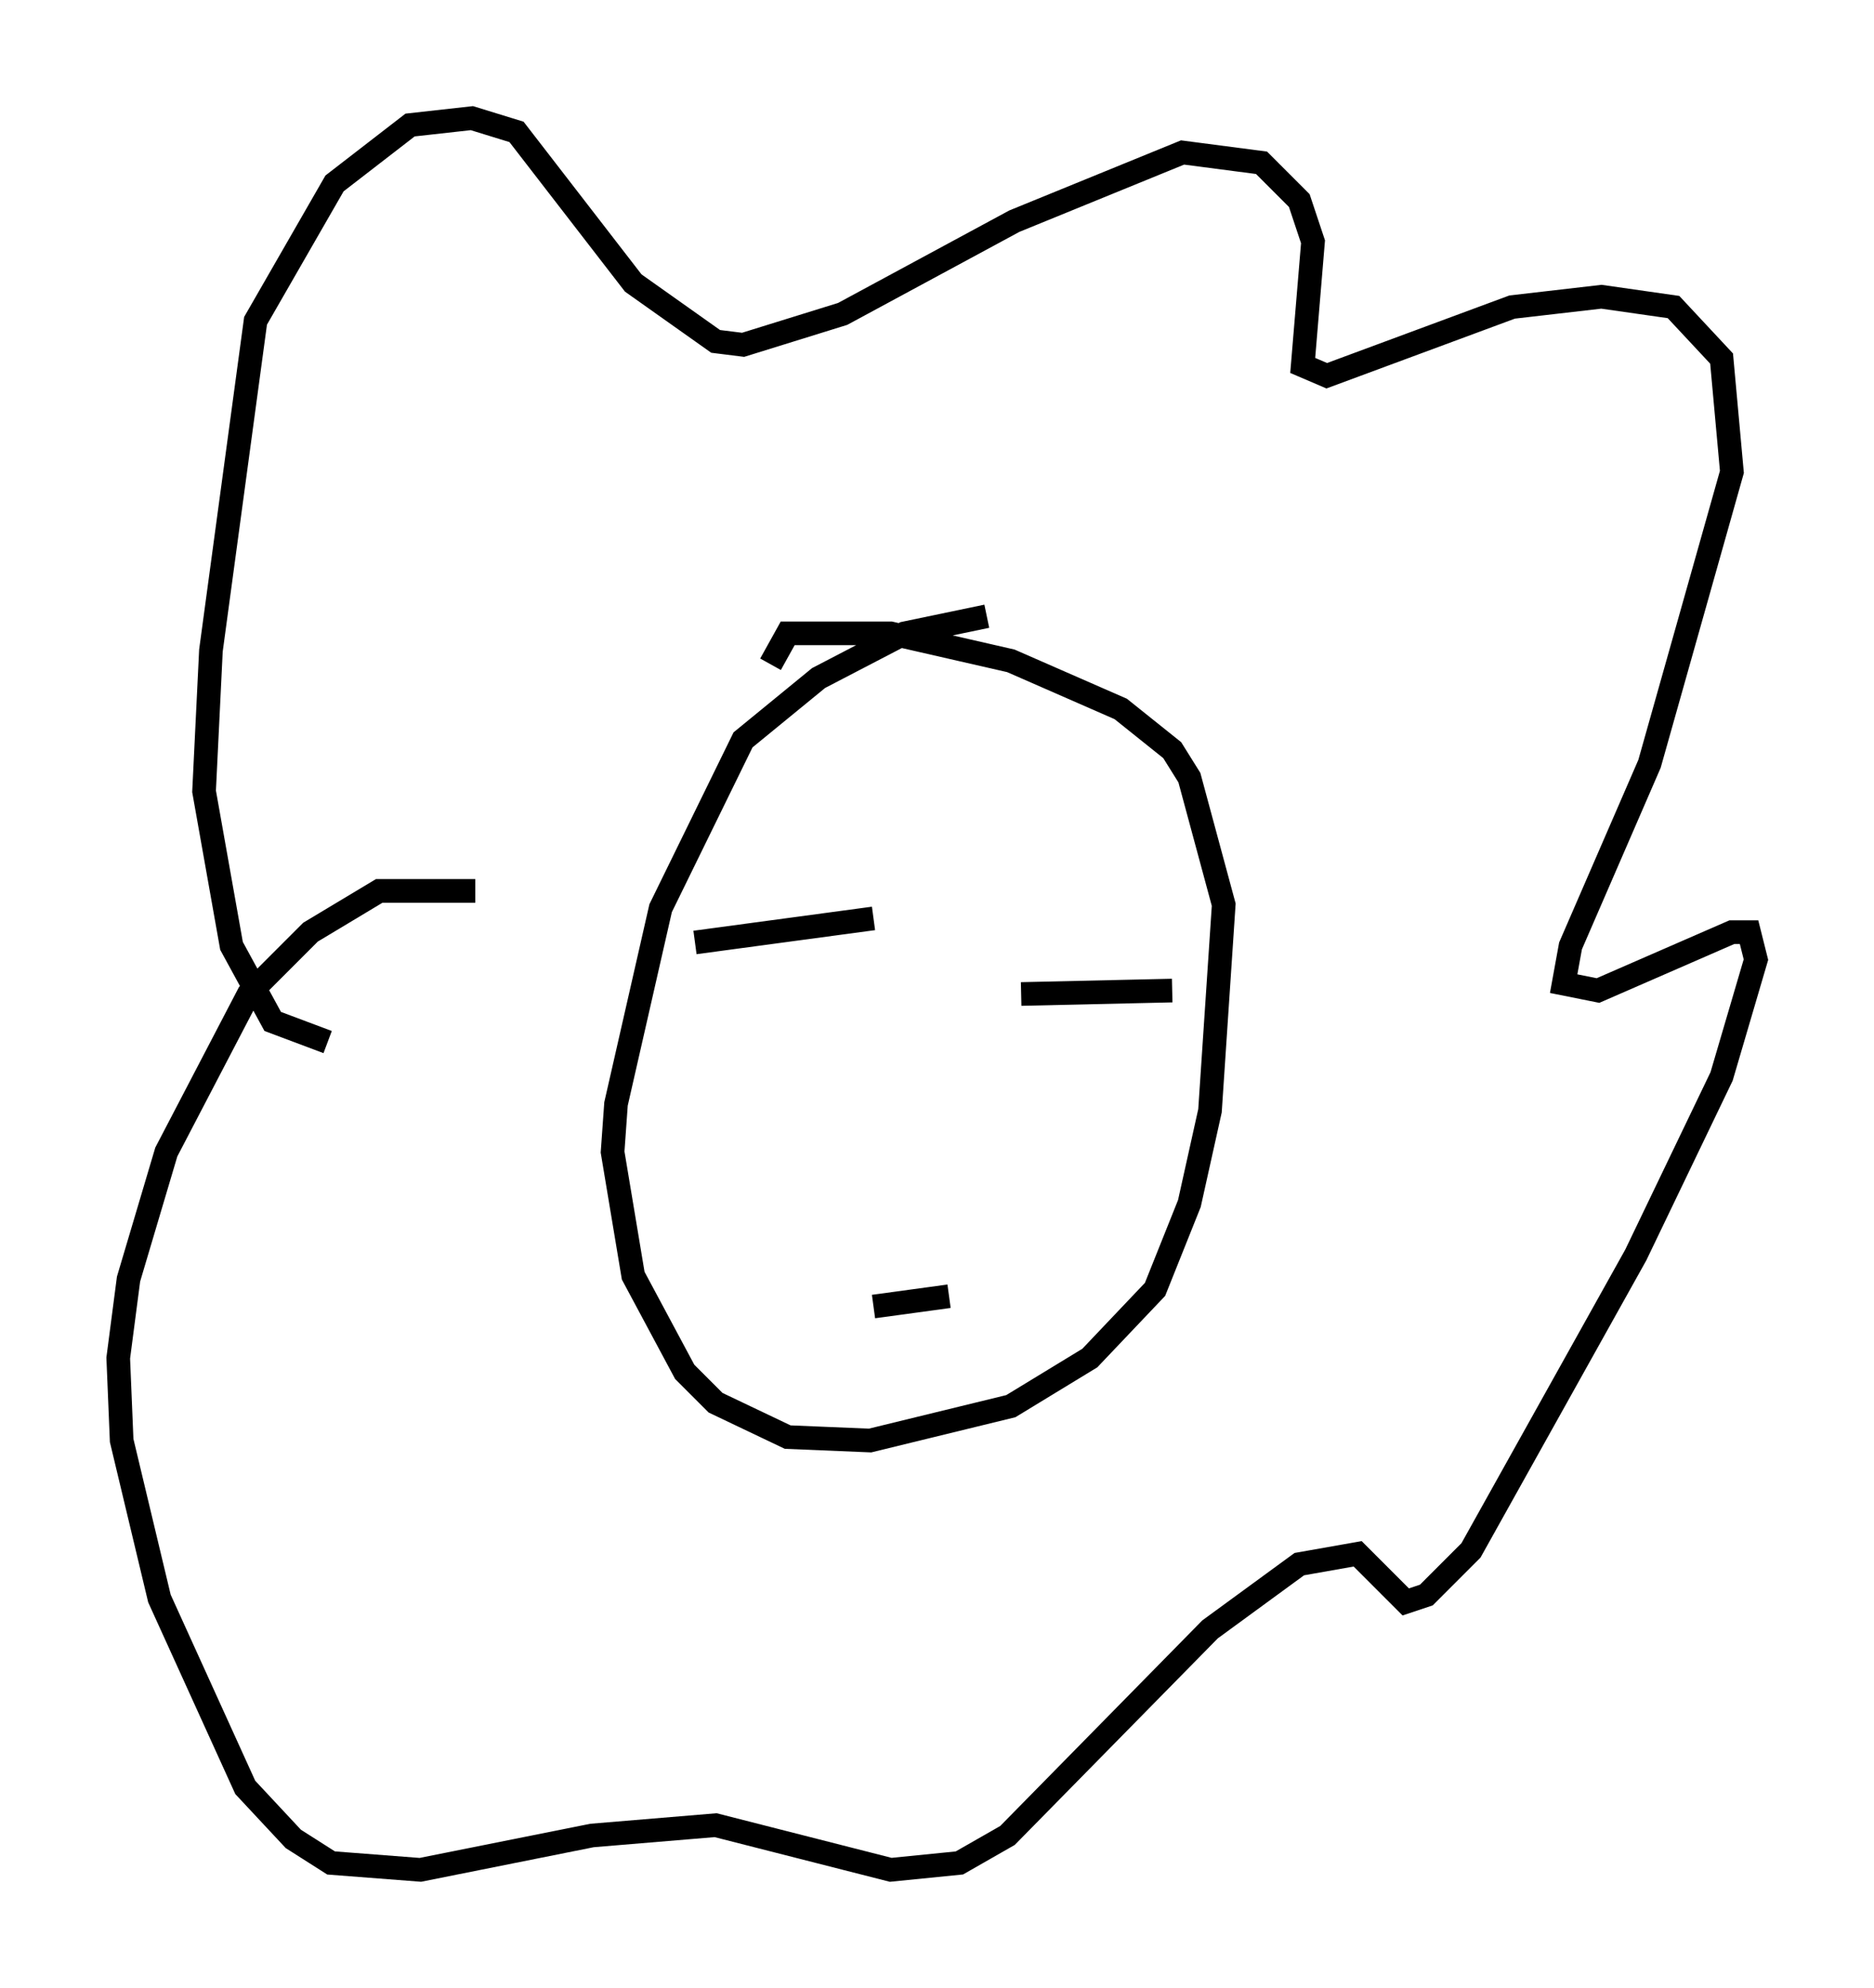<?xml version="1.0" encoding="utf-8" ?>
<svg baseProfile="full" height="84.078" version="1.1" width="79.285" xmlns="http://www.w3.org/2000/svg" xmlns:ev="http://www.w3.org/2001/xml-events" xmlns:xlink="http://www.w3.org/1999/xlink"><defs /><rect fill="white" height="84.078" width="79.285" x="0" y="0" /><path d="M42.475, 26.352 m-0.726, -0.291 l-3.486, 0.726 -3.631, 1.888 l-3.196, 2.615 -3.486, 7.117 l-1.888, 8.279 -0.145, 2.034 l0.872, 5.229 2.179, 4.067 l1.307, 1.307 3.05, 1.453 l3.486, 0.145 5.955, -1.453 l3.341, -2.034 2.76, -2.905 l1.453, -3.631 0.872, -3.922 l0.581, -8.715 -1.453, -5.374 l-0.726, -1.162 -2.179, -1.743 l-4.648, -2.034 -5.084, -1.162 l-4.358, 0.0 -0.726, 1.307 m-3.196, 11.765 l7.553, -1.017 m6.246, 3.196 l6.391, -0.145 m-12.637, 13.363 l3.196, -0.436 m-26.29, -10.749 l-2.324, -0.872 -1.743, -3.196 l-1.162, -6.536 0.291, -5.955 l1.888, -13.944 3.341, -5.81 l3.196, -2.469 2.615, -0.291 l1.888, 0.581 4.939, 6.391 l3.486, 2.469 1.162, 0.145 l4.212, -1.307 7.263, -3.922 l7.117, -2.905 3.341, 0.436 l1.598, 1.598 0.581, 1.743 l-0.436, 5.229 1.017, 0.436 l7.844, -2.905 3.777, -0.436 l3.05, 0.436 2.034, 2.179 l0.436, 4.793 -3.486, 12.346 l-3.341, 7.698 -0.291, 1.598 l1.453, 0.291 5.665, -2.469 l0.726, 0.0 0.291, 1.162 l-1.453, 4.939 -3.631, 7.553 l-6.972, 12.492 -1.888, 1.888 l-0.872, 0.291 -2.034, -2.034 l-2.469, 0.436 -3.777, 2.76 l-8.57, 8.715 -2.034, 1.162 l-2.905, 0.291 -7.408, -1.888 l-5.229, 0.436 -7.263, 1.453 l-3.777, -0.291 -1.598, -1.017 l-2.034, -2.179 -3.631, -7.989 l-1.598, -6.682 -0.145, -3.486 l0.436, -3.341 1.598, -5.374 l3.486, -6.682 2.615, -2.615 l2.905, -1.743 4.067, 0.0 " fill="none" stroke="black" stroke-width="1" /></svg>